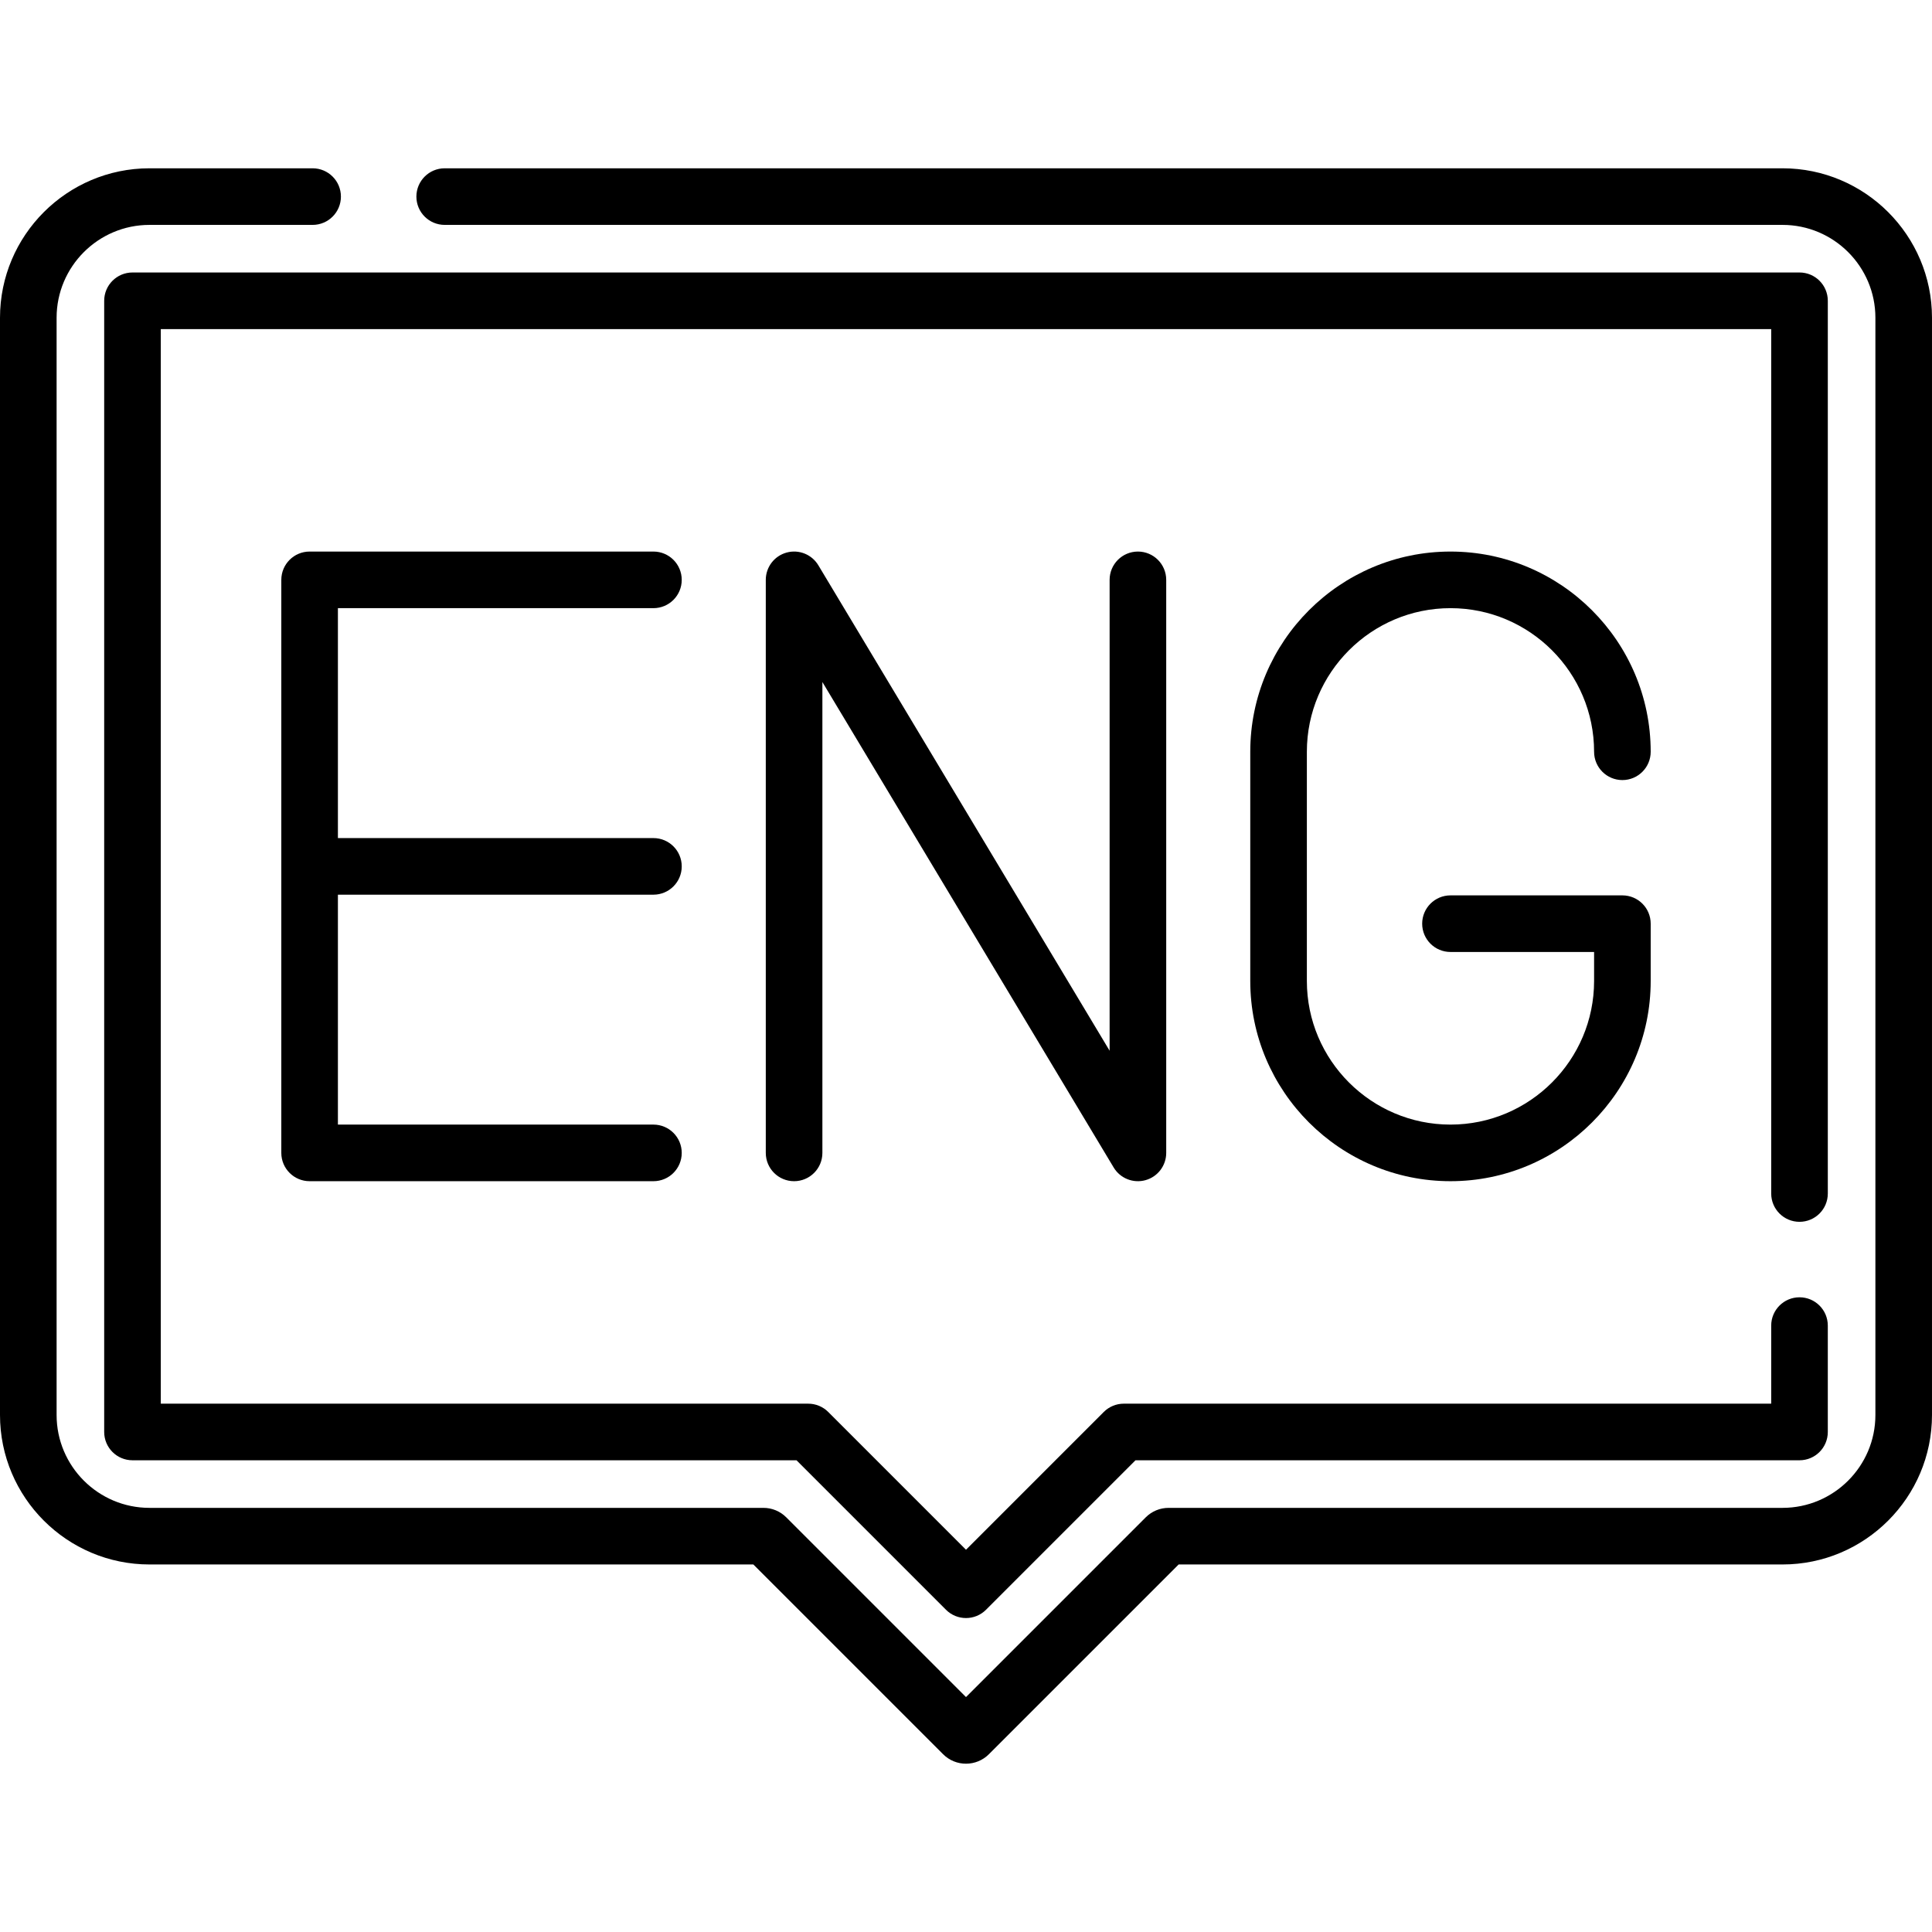 <svg id="Capa_1" enable-background="new 0 0 512 512" height="30" viewBox="0 0 512 512" width="30" xmlns="http://www.w3.org/2000/svg"><g><path d="m472.385 44.6h-354.537c-4.143 0-7.5 3.357-7.5 7.5s3.357 7.5 7.5 7.5h354.537c13.573 0 24.615 11.042 24.615 24.615v290.77c0 13.573-11.042 24.615-24.615 24.615h-162.684c-2.294 0-4.451.894-6.073 2.515l-47.628 47.627-47.627-47.628c-1.622-1.621-3.779-2.515-6.074-2.515h-162.684c-13.573.001-24.615-11.041-24.615-24.614v-290.77c0-13.573 11.042-24.615 24.615-24.615h43.231c4.143 0 7.5-3.357 7.5-7.5s-3.357-7.5-7.5-7.5h-43.231c-21.844 0-39.615 17.771-39.615 39.615v290.77c0 21.843 17.771 39.615 39.615 39.615h160.029l50.276 50.276c3.38 3.388 8.826 3.34 12.151.007l50.284-50.283h160.028c21.844 0 39.615-17.771 39.615-39.615v-290.77c.002-21.844-17.769-39.615-39.613-39.615z"/><path d="m476.889 323.795c4.143 0 7.5-3.357 7.5-7.5v-236.584c0-4.143-3.357-7.5-7.5-7.5h-441.778c-4.143 0-7.5 3.357-7.5 7.5v299.777c0 4.143 3.357 7.5 7.5 7.5h175.97l39.615 39.617c2.929 2.927 7.677 2.928 10.607 0l39.615-39.617h175.97c4.143 0 7.5-3.357 7.5-7.5v-28.192c0-4.143-3.357-7.5-7.5-7.5s-7.5 3.357-7.5 7.5v20.692h-171.576c-1.989 0-3.896.79-5.304 2.197l-36.508 36.511-36.509-36.51c-1.407-1.407-3.314-2.197-5.304-2.197h-171.576v-284.778h426.777v229.084c.001 4.143 3.358 7.5 7.501 7.5z"/><path d="m173.167 161.169c4.143 0 7.5-3.357 7.5-7.5s-3.357-7.5-7.5-7.5h-91.117c-4.143 0-7.5 3.357-7.5 7.5v151.861c0 4.143 3.357 7.5 7.5 7.5h91.117c4.143 0 7.5-3.357 7.5-7.5s-3.357-7.5-7.5-7.5h-83.617v-60.93h83.617c4.143 0 7.5-3.357 7.5-7.5s-3.357-7.5-7.5-7.5h-83.617v-60.931z"/><path d="m384.393 161.169c20.985 0 38.058 17.072 38.058 38.058 0 4.143 3.357 7.5 7.5 7.5s7.5-3.357 7.5-7.5c0-29.256-23.803-53.058-53.06-53.058-29.256 0-53.058 23.802-53.058 53.058v60.746c0 29.256 23.803 53.058 53.06 53.058 29.256 0 53.058-23.802 53.058-53.058v-15.188c0-4.143-3.357-7.5-7.5-7.5h-45.559c-4.143 0-7.5 3.357-7.5 7.5s3.357 7.5 7.5 7.5h38.059v7.688c0 20.985-17.073 38.058-38.06 38.058-20.985 0-38.058-17.072-38.058-38.058v-60.746c0-20.985 17.073-38.058 38.06-38.058z"/><path d="m294.059 153.669v124.784l-77.186-128.643c-1.734-2.891-5.185-4.272-8.434-3.369-3.249.899-5.498 3.856-5.498 7.228v151.861c0 4.143 3.357 7.5 7.5 7.5s7.5-3.357 7.5-7.5v-124.784l77.186 128.643c1.738 2.897 5.195 4.269 8.434 3.369 3.249-.899 5.498-3.856 5.498-7.228v-151.861c0-4.143-3.357-7.5-7.5-7.5s-7.5 3.358-7.5 7.5z"/></g></svg>